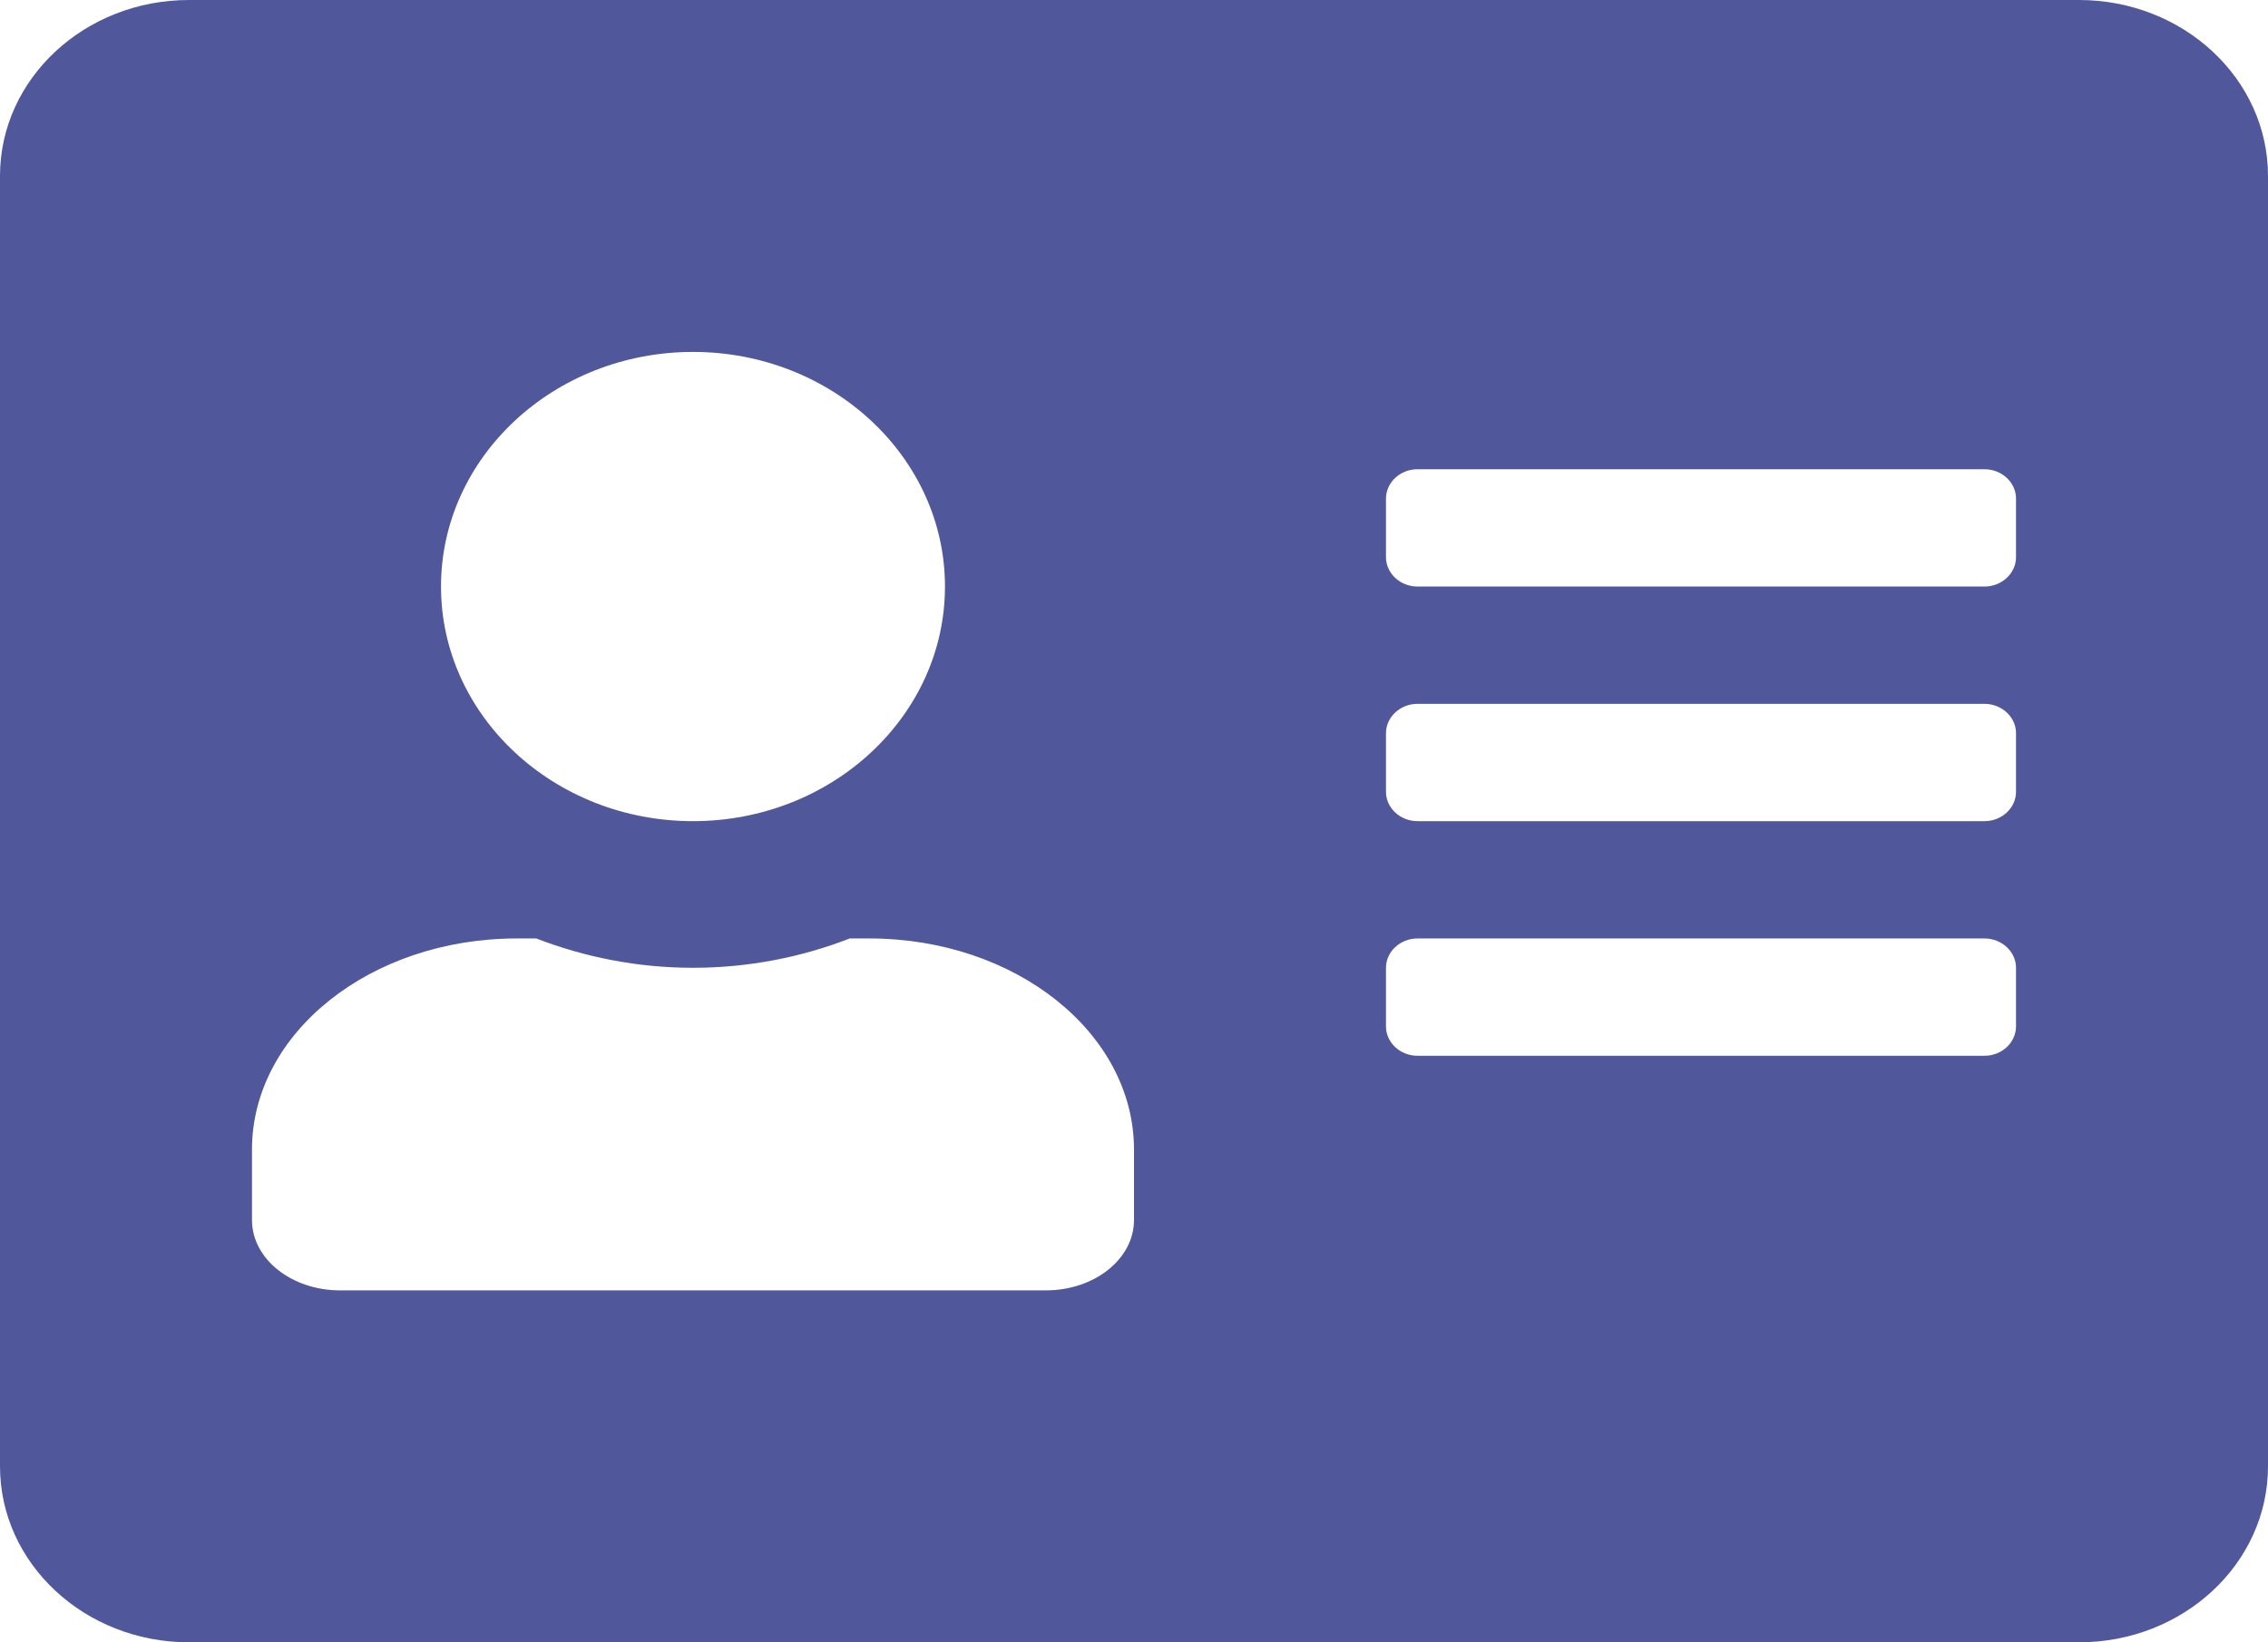 <svg width="29" height="21" viewBox="0 0 29 21" fill="none" xmlns="http://www.w3.org/2000/svg">
<path d="M26.583 0H2.417C1.082 0 0 1.008 0 2.25V18.75C0 19.992 1.082 21 2.417 21H26.583C27.918 21 29 19.992 29 18.75V2.25C29 1.008 27.918 0 26.583 0ZM8.861 4.5C10.638 4.5 12.083 5.845 12.083 7.5C12.083 9.155 10.638 10.5 8.861 10.5C7.084 10.5 5.639 9.155 5.639 7.5C5.639 5.845 7.084 4.5 8.861 4.5ZM14.5 15.6C14.5 16.097 13.996 16.5 13.372 16.5H4.35C3.726 16.5 3.222 16.097 3.222 15.6V14.7C3.222 13.209 4.738 12 6.606 12H6.857C7.477 12.239 8.151 12.375 8.861 12.375C9.571 12.375 10.251 12.239 10.865 12H11.117C12.985 12 14.5 13.209 14.5 14.7V15.6ZM25.778 13.125C25.778 13.331 25.596 13.5 25.375 13.5H18.125C17.904 13.5 17.722 13.331 17.722 13.125V12.375C17.722 12.169 17.904 12 18.125 12H25.375C25.596 12 25.778 12.169 25.778 12.375V13.125ZM25.778 10.125C25.778 10.331 25.596 10.5 25.375 10.5H18.125C17.904 10.5 17.722 10.331 17.722 10.125V9.375C17.722 9.169 17.904 9 18.125 9H25.375C25.596 9 25.778 9.169 25.778 9.375V10.125ZM25.778 7.125C25.778 7.331 25.596 7.5 25.375 7.5H18.125C17.904 7.5 17.722 7.331 17.722 7.125V6.375C17.722 6.169 17.904 6 18.125 6H25.375C25.596 6 25.778 6.169 25.778 6.375V7.125Z" fill="#50589B"/>
</svg>
